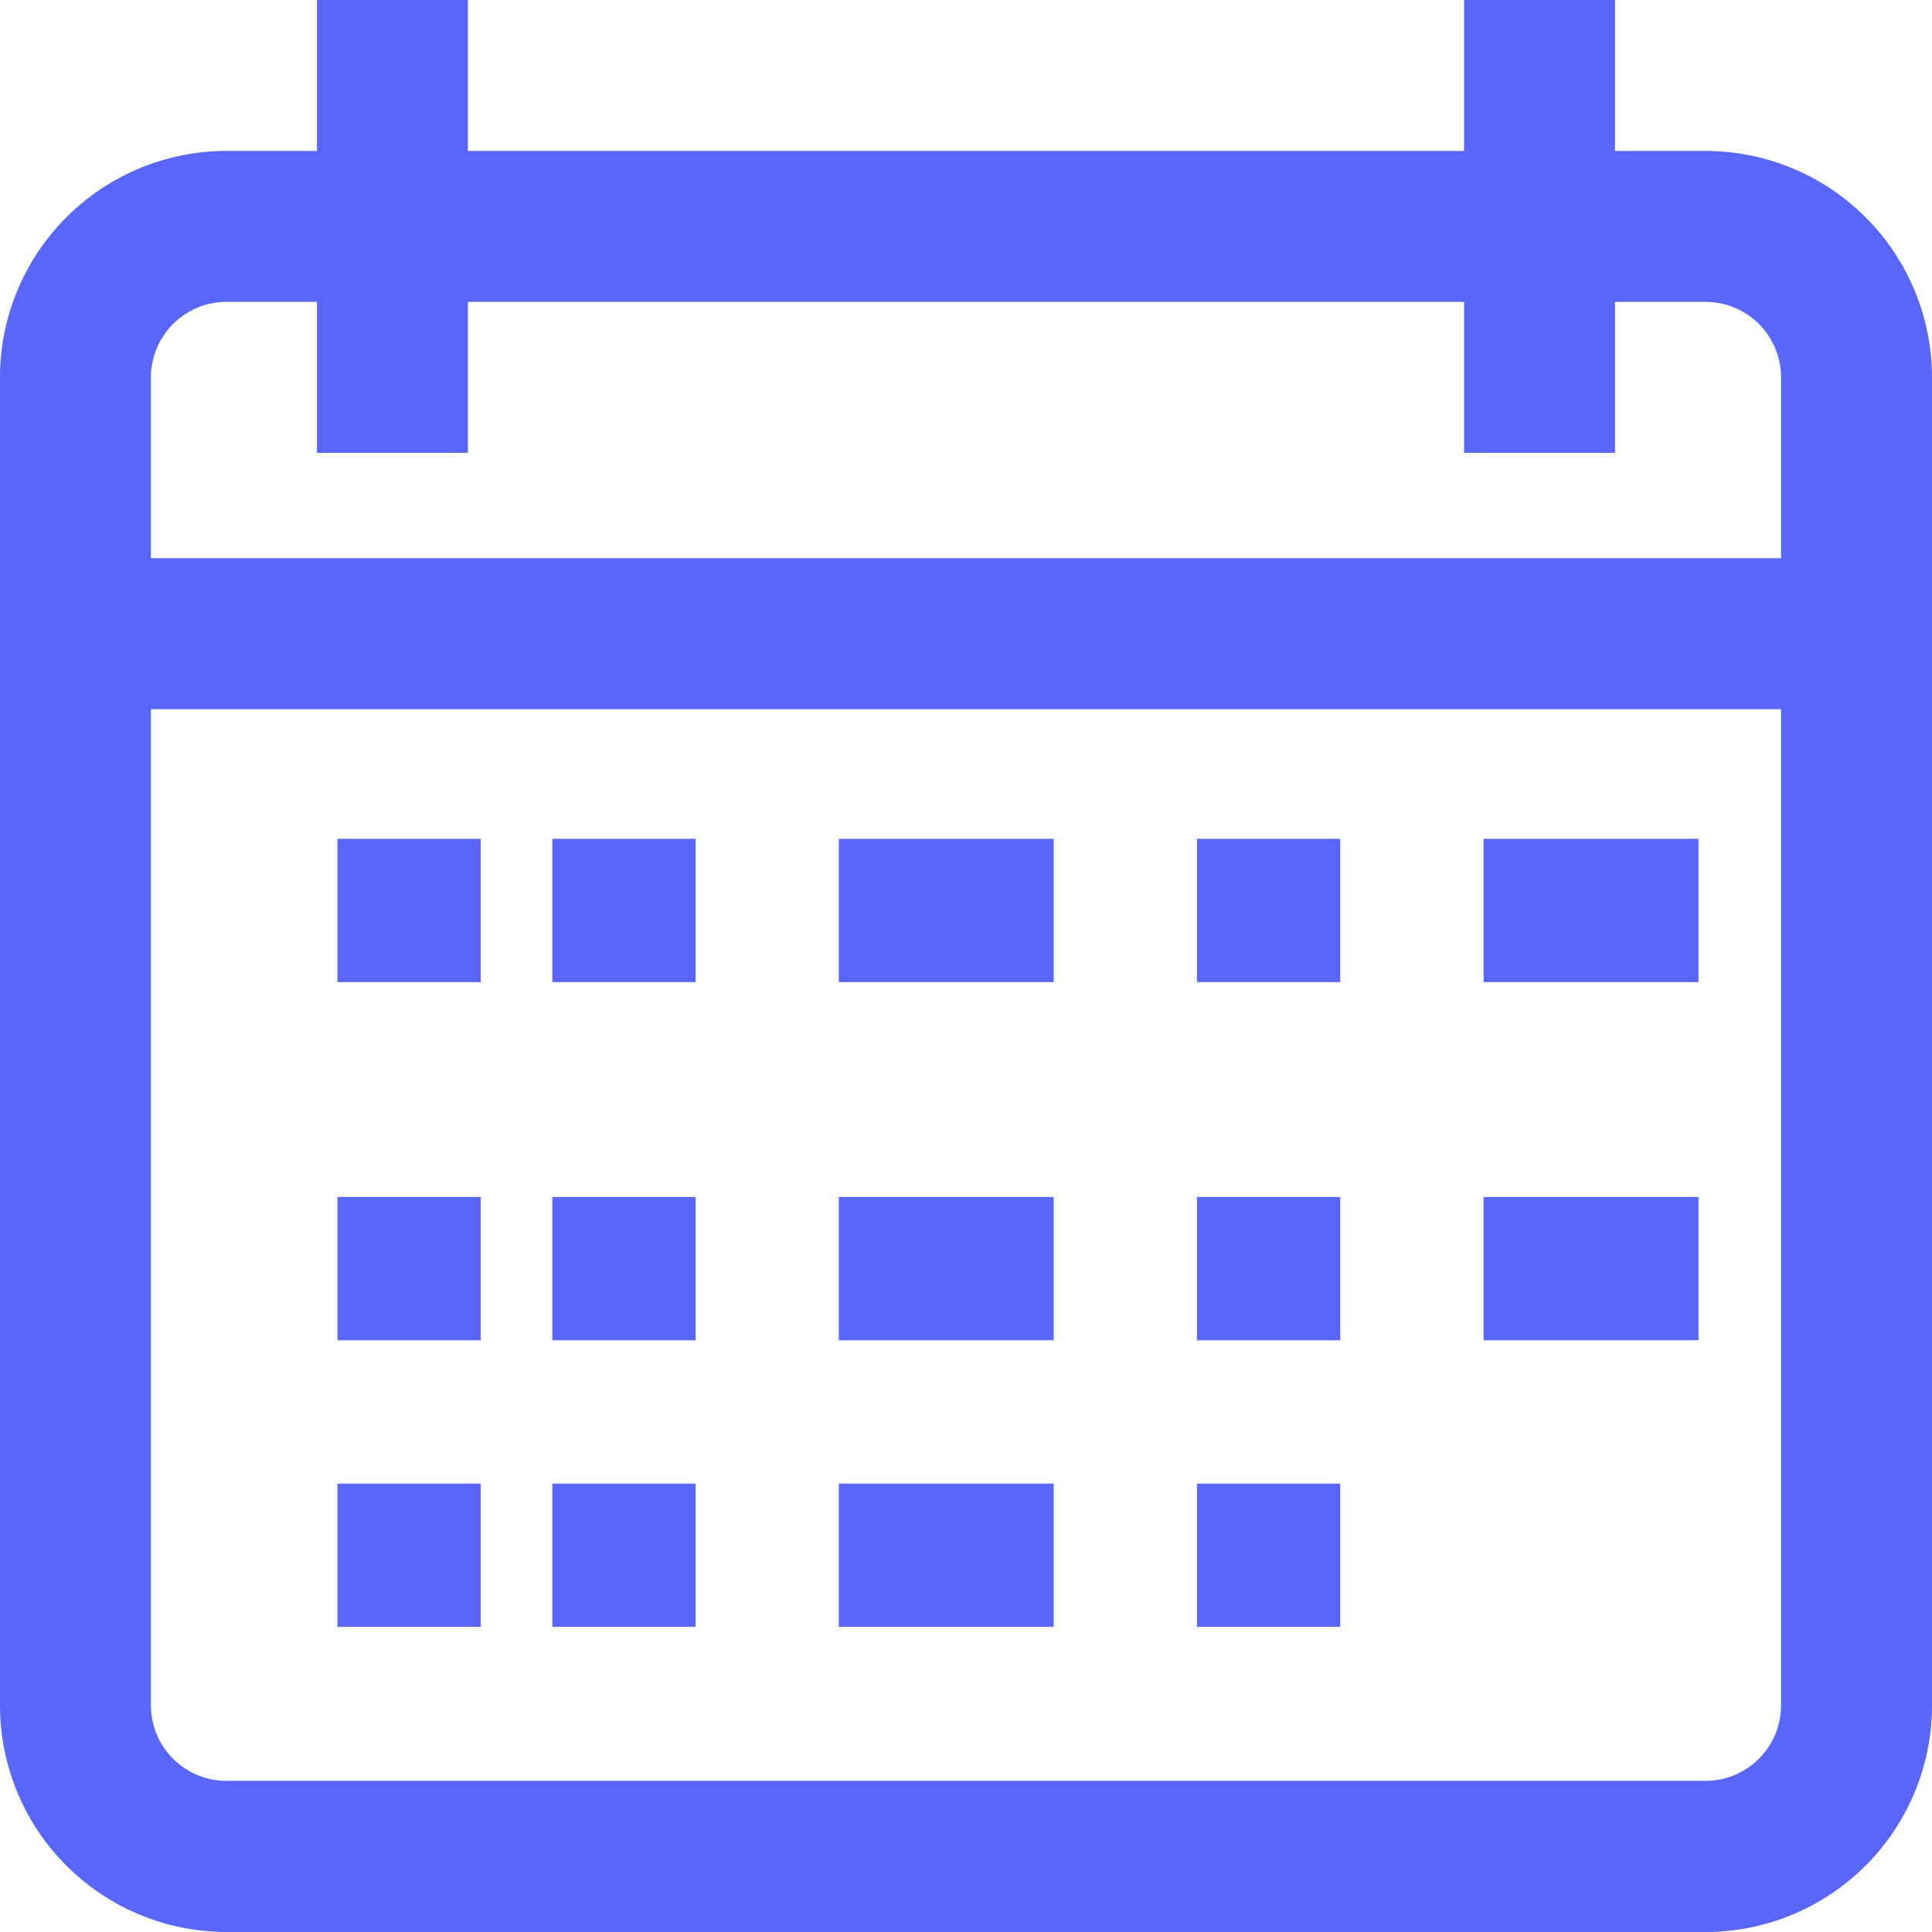 <svg xmlns="http://www.w3.org/2000/svg" width="26.971" height="26.971" viewBox="0 0 26.971 26.971"><defs><style>.a{fill:#5966fc;}</style></defs><path class="a" d="M23.81,2.107H22.546V0H20.439V2.107H6.532V0H4.425V2.107H3.161A3.164,3.164,0,0,0,0,5.268V23.81a3.164,3.164,0,0,0,3.161,3.161H23.81a3.164,3.164,0,0,0,3.161-3.161V5.268A3.164,3.164,0,0,0,23.81,2.107Zm1.054,21.7a1.055,1.055,0,0,1-1.054,1.054H3.161A1.055,1.055,0,0,1,2.107,23.81V9.9H24.864Zm0-16.014H2.107V5.268A1.055,1.055,0,0,1,3.161,4.214H4.425V6.321H6.532V4.214H20.439V6.321h2.107V4.214H23.81a1.055,1.055,0,0,1,1.054,1.054Z"/><g transform="translate(4.425 11.94)"><g transform="translate(0 0)"><rect class="a" width="2" height="2" transform="translate(0.286 -0.23)"/></g></g><g transform="translate(8.183 11.94)"><g transform="translate(0 0)"><rect class="a" width="2" height="2" transform="translate(-0.472 -0.23)"/></g></g><g transform="translate(11.94 11.94)"><g transform="translate(0 0)"><rect class="a" width="3" height="2" transform="translate(-0.23 -0.23)"/></g></g><g transform="translate(16.637 11.94)"><g transform="translate(0 0)"><rect class="a" width="2" height="2" transform="translate(0.073 -0.23)"/></g></g><g transform="translate(20.395 11.94)"><g transform="translate(0 0)"><rect class="a" width="3" height="2" transform="translate(0.316 -0.23)"/></g></g><g transform="translate(4.425 16.637)"><g transform="translate(0 0)"><rect class="a" width="2" height="2" transform="translate(0.286 0.073)"/></g></g><g transform="translate(8.183 16.637)"><g transform="translate(0 0)"><rect class="a" width="2" height="2" transform="translate(-0.472 0.073)"/></g></g><g transform="translate(11.94 16.637)"><g transform="translate(0 0)"><rect class="a" width="3" height="2" transform="translate(-0.23 0.073)"/></g></g><g transform="translate(16.637 16.637)"><g transform="translate(0 0)"><rect class="a" width="2" height="2" transform="translate(0.073 0.073)"/></g></g><g transform="translate(4.425 20.395)"><g transform="translate(0 0)"><rect class="a" width="2" height="2" transform="translate(0.286 0.316)"/></g></g><g transform="translate(8.183 20.395)"><g transform="translate(0 0)"><rect class="a" width="2" height="2" transform="translate(-0.472 0.316)"/></g></g><g transform="translate(11.94 20.395)"><g transform="translate(0 0)"><rect class="a" width="3" height="2" transform="translate(-0.23 0.316)"/></g></g><g transform="translate(16.637 20.395)"><g transform="translate(0 0)"><rect class="a" width="2" height="2" transform="translate(0.073 0.316)"/></g></g><g transform="translate(20.395 16.637)"><g transform="translate(0 0)"><rect class="a" width="3" height="2" transform="translate(0.316 0.073)"/></g></g></svg>